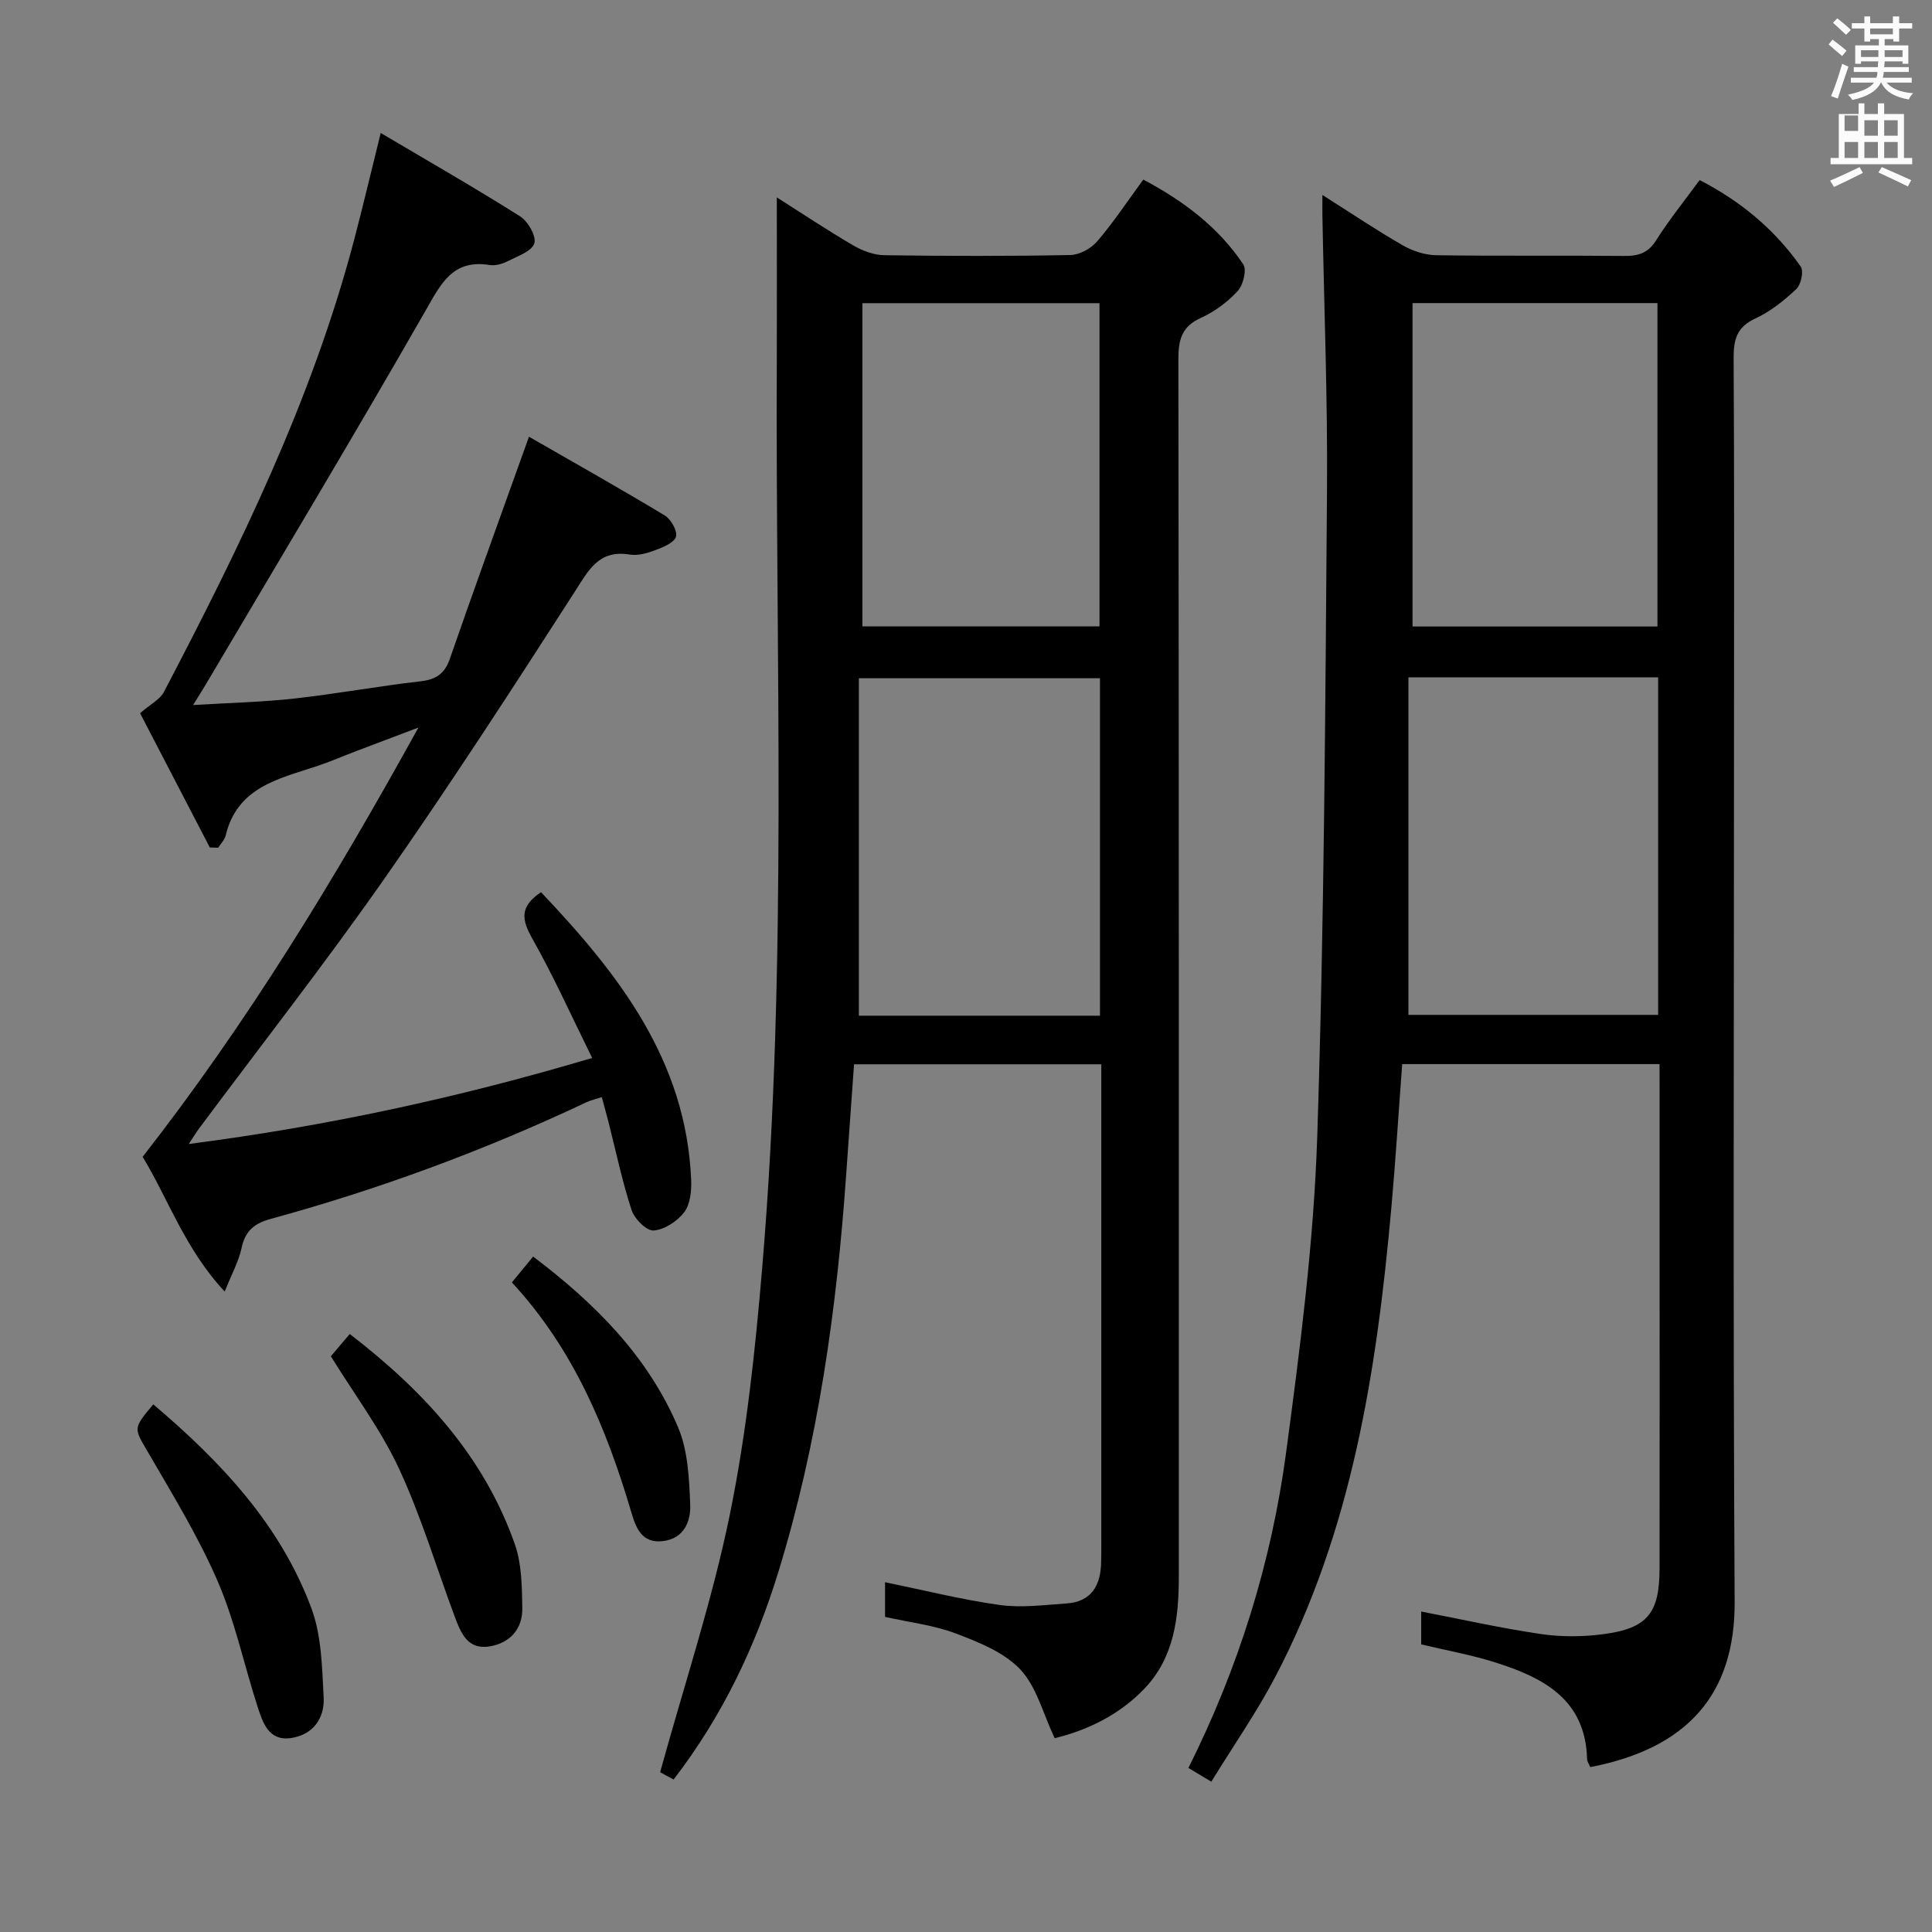 <svg enable-background="new 0 0 400 400" viewBox="0 0 400 400" xmlns="http://www.w3.org/2000/svg"><rect x="0" y="0" width="400" height="400" fill="#808080" stroke="none"/><path d="m378.6 9.2.8-1c.9.7 1.9 1.4 2.9 2.3l-.9 1.1c-1.1-.9-2-1.7-2.8-2.4zm.5 10.7c.9-2.1 1.6-4.3 2.3-6.7.4.2.8.4 1.3.6-.7 2.1-1.5 4.3-2.2 6.6zm.4-15.2.9-.9c1 .8 2 1.6 2.8 2.4l-1 1c-1-.9-1.9-1.8-2.7-2.5zm12.5-1.3h1.2v1.4h2.7v1.1h-2.7v2.7h-1.2v-.5h-1.8v1.3h4.9v3.8h-1.2v-.5h-3.7c0 .4-.1.9-.1 1.2h5.1v1h-5.2c0 .5-.1.9-.2 1.2h6v1h-5.2c1.1 1.3 2.9 2 5.5 2.2-.4.4-.7.8-.9 1.3-2.9-.5-4.8-1.6-5.7-3.5h-.1c-.8 1.7-2.7 2.9-5.9 3.6-.2-.4-.6-.8-.9-1.1 2.8-.6 4.6-1.4 5.4-2.5h-4.8v-1h5.3c.1-.3.2-.7.2-1.2h-4.9v-1h5c0-.4 0-.8.1-1.2h-3.6v.5h-1.2v-3.8h4.9v-1.3h-1.8v.5h-1.2v-2.7h-2.6v-1.1h2.6v-1.4h1.2v1.4h4.7v-1.4zm-6.7 8.4h3.6c0-.4 0-.9 0-1.4h-3.6zm1.9-4.7h4.7v-1.2h-4.7zm6.7 3.3h-3.7v1.4h3.7z" fill="#fafbfa"/><path d="m384.7 21.4h1.3v2.2h2.8v-2.2h1.3v2.2h4.1v9.1h1.7v1.3h-16.9v-1.3h1.7v-9.1h4.1v-2.2zm.3 13.2.7 1.2c-1.8.9-3.8 1.9-6 2.9-.2-.4-.5-.8-.8-1.3 2.4-1 4.4-2 6.1-2.8zm-3.1-7.5h2.8v-3.2h-2.8v4.2zm0 5.6h2.8v-3.3h-2.8zm4.1-4.6h2.8v-3.2h-2.8zm0 4.6h2.8v-3.3h-2.8zm3.6 1.9c2.1.9 4.1 1.8 6.1 2.7l-.7 1.3c-2.2-1.1-4.2-2-6.1-2.9zm3.3-9.7h-2.8v3.2h2.8zm-2.8 7.8h2.8v-3.3h-2.8z" fill="#fafbfa"/><g fill="#010000"><path d="m160.83 40.87c5.24 3.32 10.46 6.81 15.86 9.96 1.9 1.11 4.26 1.98 6.43 2.01 12.83.18 25.67.21 38.49-.04 1.91-.04 4.3-1.36 5.57-2.85 3.34-3.9 6.19-8.21 9.53-12.77 8.29 4.41 15.53 9.82 20.69 17.54.77 1.14-.01 4.29-1.14 5.52-2.1 2.28-4.78 4.29-7.6 5.56-4.06 1.82-4.7 4.6-4.69 8.68.12 83.99.09 167.99.09 251.98 0 8.48-.96 16.74-7.17 23.21-5.3 5.52-12.01 8.63-18.53 10.2-2.44-5.14-3.74-10.64-7.11-14.22-3.34-3.54-8.55-5.63-13.29-7.43-4.59-1.75-9.64-2.32-14.72-3.46 0-2.35 0-4.81 0-7.18 7.9 1.62 15.74 3.59 23.69 4.71 4.52.63 9.25 0 13.87-.31 5.17-.35 7.08-3.74 7.18-8.49.06-2.83.03-5.67.03-8.5 0-29.66 0-59.33 0-88.99 0-1.79 0-3.59 0-5.65-17.21 0-33.97 0-51.19 0-.55 7.68-1.1 15.27-1.63 22.86-1.96 27.9-5.8 55.49-14.06 82.31-4.73 15.36-11.51 29.7-21.67 42.91-1.34-.73-2.67-1.45-2.79-1.51 5.05-18.3 10.82-35.65 14.45-53.43 3.44-16.86 5.27-34.13 6.71-51.32 5.27-62.67 2.7-125.5 3-188.27.04-10.8 0-21.6 0-33.03zm66.91 169.42c0-23.68 0-46.76 0-69.87-16.61 0-32.95 0-49.92 0v69.87zm-49.19-147.52v66.92h49.09c0-22.49 0-44.68 0-66.92-16.58 0-32.81 0-49.09 0z"/><path d="m343.59 220.31c-18.09 0-35.51 0-53.28 0-.76 10.12-1.37 20.03-2.26 29.91-3.02 33.56-8.13 66.64-24.03 96.98-3.84 7.32-8.61 14.16-13.23 21.68-1.95-1.17-3.26-1.96-4.74-2.85 10.46-20.91 17.18-42.63 20.22-65.26 2.91-21.72 5.73-43.57 6.45-65.43 1.46-44.59 1.67-89.22 2.02-133.83.15-18.97-.61-37.94-.95-56.91-.02-1.09 0-2.19 0-4.23 6.01 3.8 11.2 7.3 16.61 10.41 2.04 1.17 4.58 2.02 6.91 2.06 12.99.19 25.99.02 38.99.15 2.92.03 4.92-.6 6.59-3.24 2.65-4.2 5.8-8.09 9-12.47 8.49 4.38 15.55 10.22 20.94 17.93.65.94.05 3.72-.93 4.64-2.52 2.37-5.35 4.65-8.46 6.08-3.85 1.77-4.53 4.35-4.51 8.21.15 25.16.08 50.32.08 75.48 0 60.65-.22 121.31.13 181.96.11 19.26-9.83 30.41-29.89 34.28-.22-.54-.65-1.11-.66-1.7-.35-12.39-9.13-16.85-19.06-19.99-4.88-1.54-9.96-2.45-15.29-3.72 0-2.11 0-4.54 0-6.8 8.26 1.59 16.47 3.44 24.78 4.66 4.23.62 8.68.59 12.92.03 9.12-1.2 11.63-4.32 11.65-13.52.04-23.49.01-46.99.01-70.48 0-9.5 0-19 0-28.49-.01-1.8-.01-3.59-.01-5.54zm-51.99-80.08v69.89h51.7c0-23.54 0-46.6 0-69.89-17.03 0-33.78 0-51.7 0zm.85-77.48v66.96h50.71c0-22.5 0-44.7 0-66.96-17.19 0-33.95 0-50.71 0z"/><path d="m78.82 27.53c9.92 5.87 19.51 11.36 28.84 17.25 1.64 1.03 3.41 4.09 2.97 5.58-.47 1.62-3.38 2.64-5.37 3.65-1.15.59-2.64 1.06-3.85.86-7.71-1.25-10.11 3.86-13.34 9.51-14.85 25.95-30.26 51.59-45.47 77.34-.66 1.11-1.36 2.2-2.62 4.25 7.54-.46 14.25-.6 20.91-1.34 8.74-.97 17.41-2.57 26.15-3.57 3.25-.37 5.02-1.55 6.11-4.7 4.78-13.8 9.77-27.52 14.69-41.27.39-1.08.77-2.15 1.68-4.67 9.64 5.54 18.94 10.77 28.08 16.28 1.3.78 2.67 3.17 2.36 4.39-.32 1.23-2.6 2.18-4.2 2.78-1.68.64-3.65 1.23-5.35.95-6.46-1.07-8.54 3.23-11.45 7.75-12.86 19.99-25.8 39.95-39.42 59.42-12.3 17.56-25.53 34.47-38.34 51.67-.57.77-1.07 1.6-2.12 3.19 28.54-3.69 55.73-9.55 83.52-17.81-4.24-8.58-7.96-16.87-12.41-24.75-2.16-3.83-2.69-6.56 1.82-9.57 15.99 16.86 30.08 34.77 31.09 59.64.09 2.23-.2 4.99-1.45 6.63-1.43 1.87-4.08 3.6-6.32 3.77-1.46.11-3.97-2.4-4.56-4.2-1.95-5.97-3.24-12.16-4.79-18.26-.41-1.6-.86-3.2-1.38-5.15-1.18.39-2.26.62-3.23 1.08-21.07 9.95-42.86 17.99-65.32 24.13-3.51.96-5.3 2.55-6.05 6.08-.57 2.7-1.98 5.21-3.48 8.96-8.24-8.82-11.75-19.32-16.99-27.89 21.64-27.7 39.62-57.21 57.1-88.88-5.09 1.93-8.86 3.35-12.63 4.78-2.79 1.06-5.53 2.26-8.36 3.2-7.94 2.64-16.52 4.35-18.91 14.35-.22.92-1.02 1.71-1.56 2.55-.58-.02-1.15-.03-1.73-.05-4.93-9.49-9.86-18.99-14.44-27.8 2.11-1.84 4.12-2.82 4.95-4.42 15.74-30.08 30.65-60.5 39.35-93.51 1.81-6.87 3.44-13.79 5.52-22.2z"/><path d="m31.74 290.76c14.06 11.93 26.32 24.96 32.73 42.21 2.12 5.7 2.21 12.27 2.54 18.48.23 4.38-2.31 7.81-6.89 8.41-4.54.6-5.74-3.28-6.81-6.57-2.8-8.65-4.67-17.68-8.27-25.97-4-9.23-9.32-17.91-14.39-26.64-2.91-5.01-3.2-4.84 1.09-9.92z"/><path d="m68.5 280.8c.99-1.17 2.36-2.79 3.91-4.61 15.3 11.77 27.79 25.33 34.18 43.52 1.44 4.09 1.47 8.78 1.55 13.21.07 4.35-2.55 7.27-6.83 7.96-4.5.72-5.92-2.82-7.17-6.19-3.81-10.25-6.97-20.81-11.56-30.69-3.76-8.05-9.2-15.29-14.08-23.2z"/><path d="m105.98 265.51c1.69-2.05 2.94-3.57 4.4-5.35 12.78 9.66 23.77 20.64 30.01 35.35 2.05 4.83 2.29 10.59 2.51 15.96.15 3.45-1.23 7.07-5.65 7.6-4.41.53-5.6-2.78-6.56-6.03-5.13-17.33-11.97-33.77-24.71-47.53z"/></g></svg>